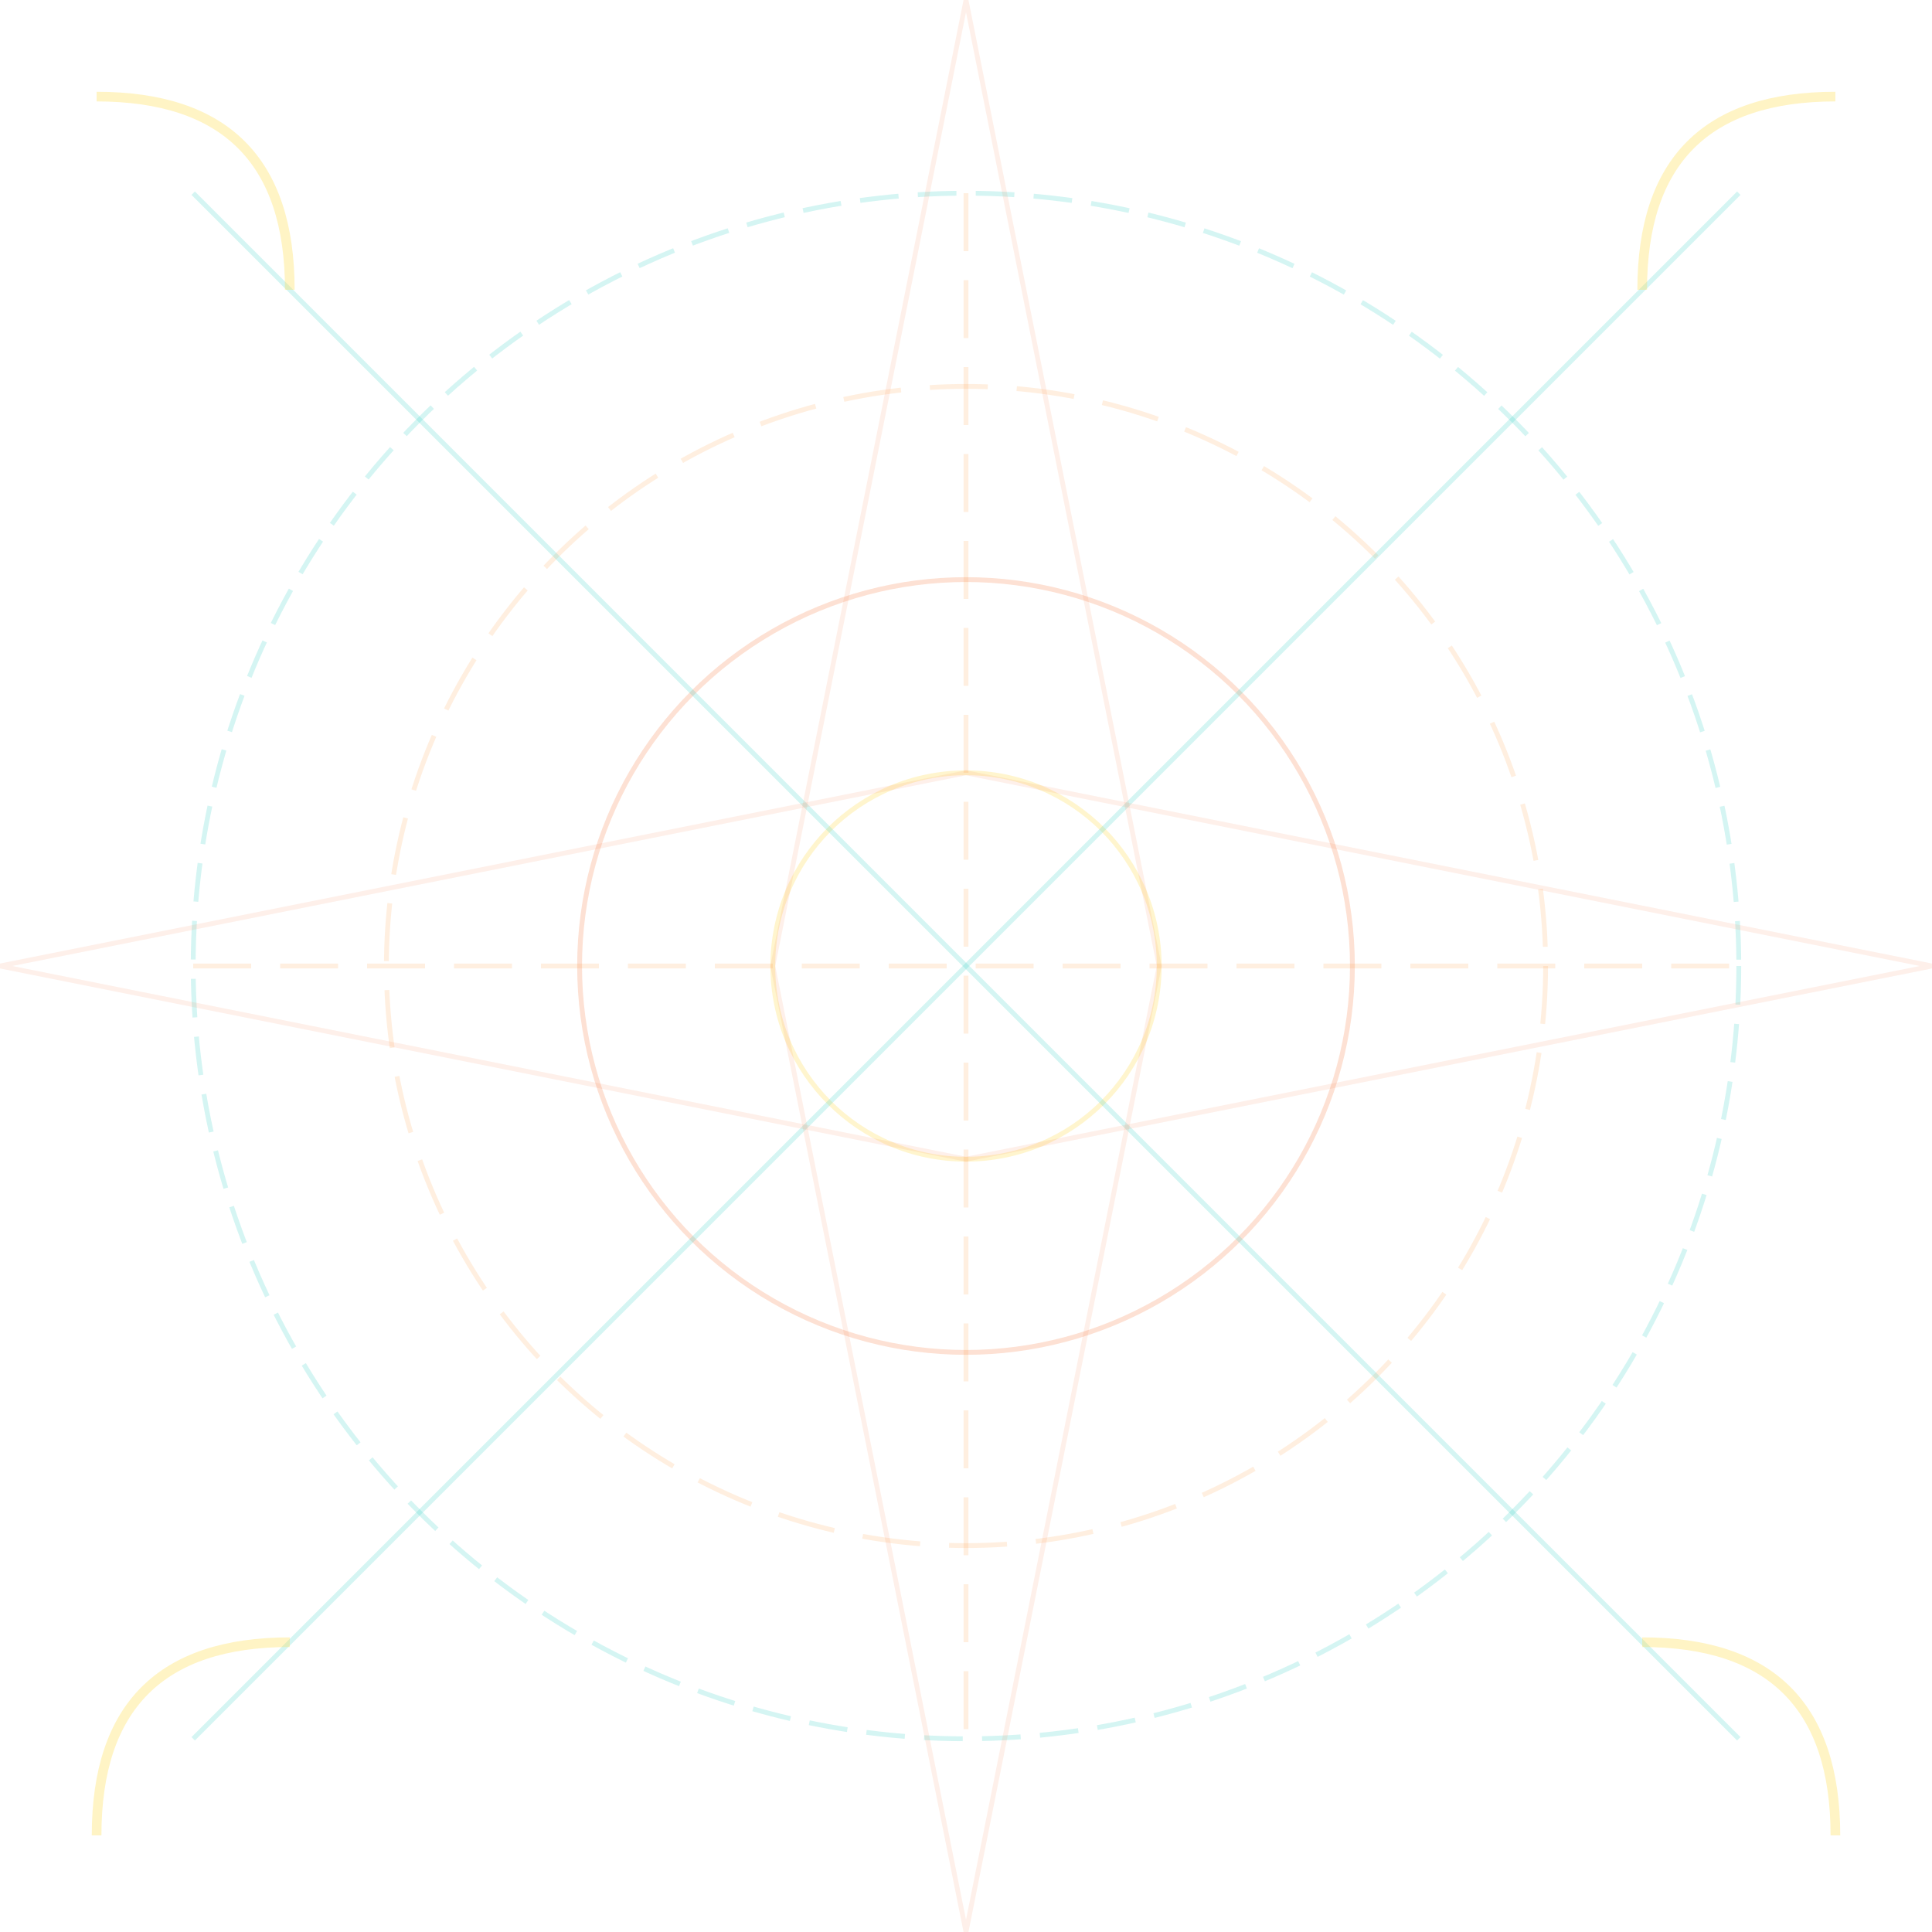 <?xml version="1.0" encoding="UTF-8"?>
<svg width="200" height="200" viewBox="0 0 200 200" fill="none" xmlns="http://www.w3.org/2000/svg">
  <!-- Circles representing natural elements -->
  <circle cx="100" cy="100" r="80" stroke="#2DCFC5" stroke-width="0.5" stroke-dasharray="4 2" opacity="0.2"/>
  <circle cx="100" cy="100" r="60" stroke="#FF9335" stroke-width="0.5" stroke-dasharray="6 3" opacity="0.15"/>
  <circle cx="100" cy="100" r="40" stroke="#F66D2C" stroke-width="0.5" opacity="0.2"/>
  <circle cx="100" cy="100" r="20" stroke="#FFDA3D" stroke-width="0.5" opacity="0.25"/>
  
  <!-- Geometric lines representing abstract nature -->
  <path d="M20,20 L180,180" stroke="#2DCFC5" stroke-width="0.5" opacity="0.2"/>
  <path d="M180,20 L20,180" stroke="#2DCFC5" stroke-width="0.5" opacity="0.2"/>
  <path d="M100,20 L100,180" stroke="#FF9335" stroke-width="0.5" stroke-dasharray="6 3" opacity="0.15"/>
  <path d="M20,100 L180,100" stroke="#FF9335" stroke-width="0.5" stroke-dasharray="6 3" opacity="0.15"/>
  
  <!-- Diamond shapes representing leaf structure -->
  <path d="M100,0 L120,100 L100,200 L80,100 Z" stroke="#F66D2C" stroke-width="0.5" fill="none" opacity="0.1"/>
  <path d="M0,100 L100,80 L200,100 L100,120 Z" stroke="#F66D2C" stroke-width="0.5" fill="none" opacity="0.1"/>
  
  <!-- Corner accents -->
  <path d="M10,10 Q30,10 30,30" stroke="#FFDA3D" stroke-width="1" fill="none" opacity="0.3"/>
  <path d="M190,10 Q170,10 170,30" stroke="#FFDA3D" stroke-width="1" fill="none" opacity="0.3"/>
  <path d="M10,190 Q10,170 30,170" stroke="#FFDA3D" stroke-width="1" fill="none" opacity="0.3"/>
  <path d="M190,190 Q190,170 170,170" stroke="#FFDA3D" stroke-width="1" fill="none" opacity="0.3"/>
</svg>
